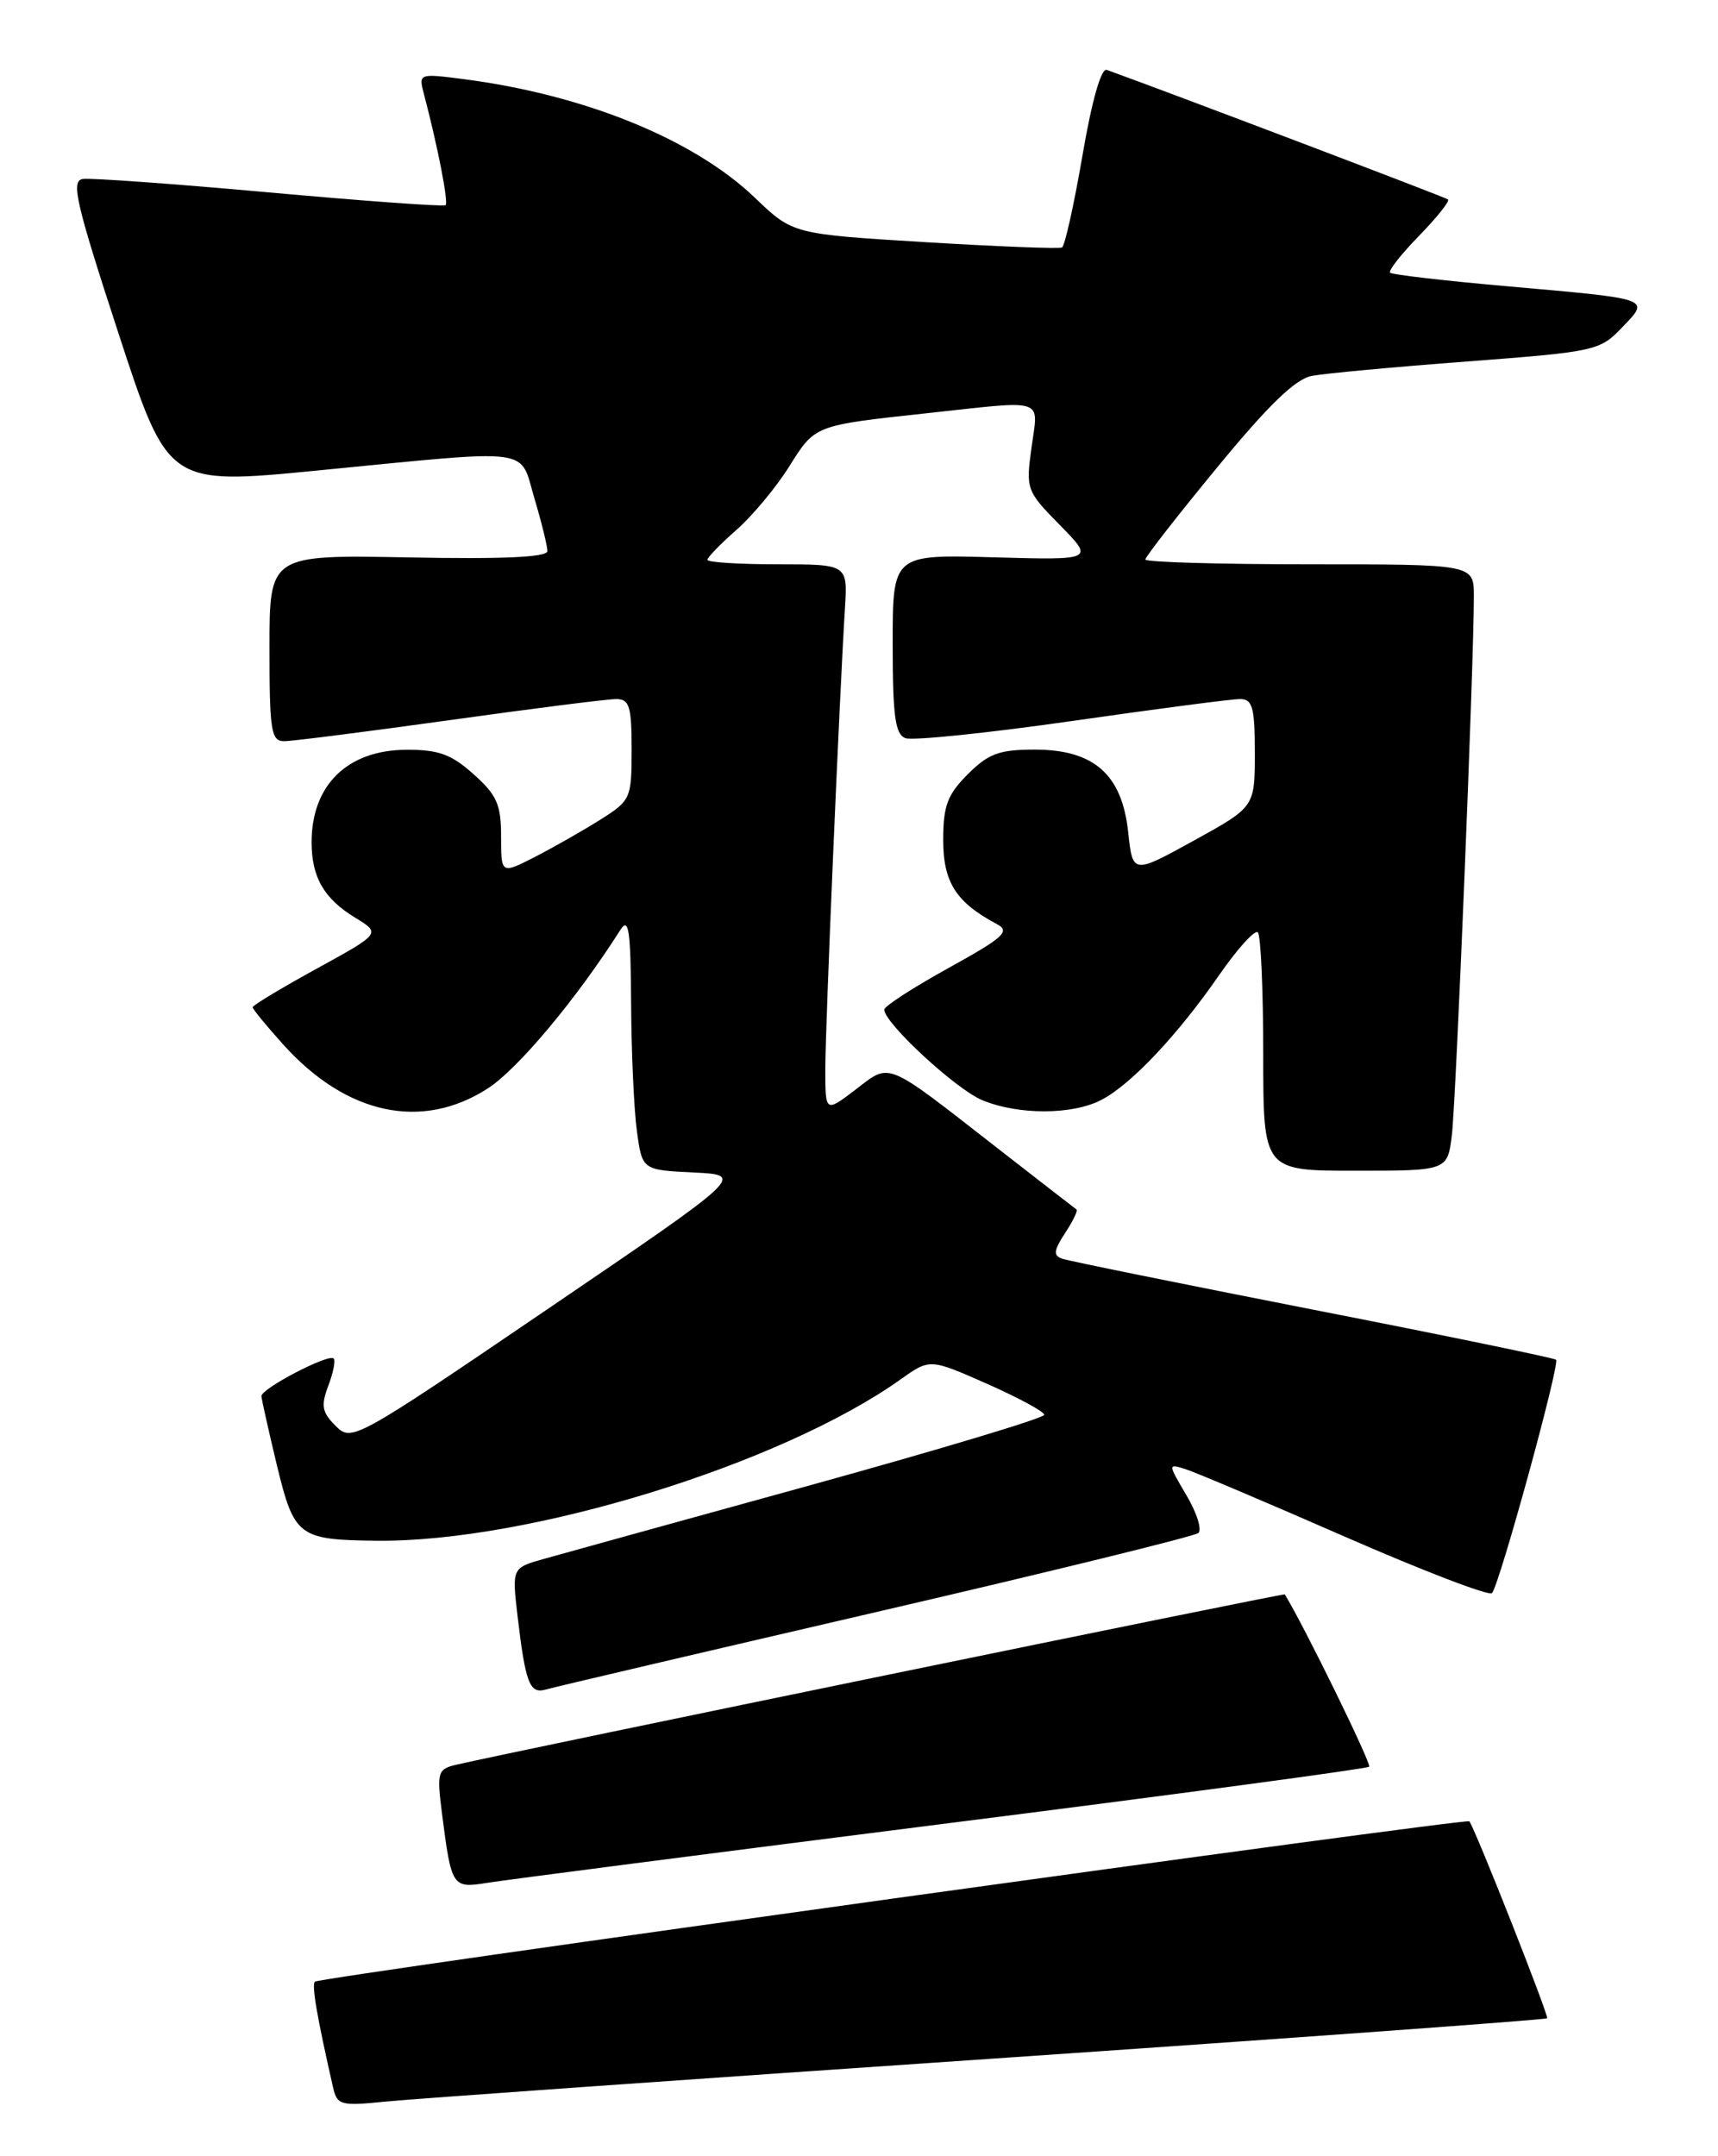 <?xml version="1.0" encoding="UTF-8" standalone="no"?>
<!DOCTYPE svg PUBLIC "-//W3C//DTD SVG 1.1//EN" "http://www.w3.org/Graphics/SVG/1.1/DTD/svg11.dtd" >
<svg xmlns="http://www.w3.org/2000/svg" xmlns:xlink="http://www.w3.org/1999/xlink" version="1.1" viewBox="0 0 204 256">
 <g >
 <path fill="currentColor"
d=" M 117.44 244.45 C 153.71 241.97 183.53 239.80 183.71 239.63 C 183.95 239.38 175.38 217.67 174.48 216.24 C 174.22 215.84 37.90 234.76 37.39 235.28 C 36.99 235.68 37.64 239.47 39.54 247.80 C 40.03 249.95 40.42 250.06 45.78 249.52 C 48.93 249.20 81.17 246.92 117.44 244.45 Z  M 111.82 216.57 C 139.49 213.07 162.34 210.00 162.58 209.76 C 162.89 209.45 154.87 193.07 152.56 189.30 C 152.46 189.13 60.59 208.02 54.16 209.53 C 51.97 210.05 51.86 210.41 52.48 215.29 C 53.60 224.06 53.70 224.22 57.84 223.55 C 59.85 223.22 84.14 220.08 111.82 216.57 Z  M 104.00 191.41 C 124.62 186.63 141.86 182.40 142.30 182.01 C 142.74 181.61 142.11 179.60 140.88 177.53 C 138.66 173.76 138.66 173.76 140.80 174.44 C 141.97 174.81 150.49 178.42 159.72 182.46 C 168.95 186.50 176.80 189.51 177.16 189.15 C 178.01 188.31 185.26 161.92 184.77 161.44 C 184.57 161.24 171.60 158.56 155.95 155.50 C 140.30 152.43 126.89 149.71 126.14 149.45 C 125.04 149.07 125.11 148.49 126.47 146.40 C 127.40 144.99 128.01 143.73 127.83 143.60 C 127.65 143.48 123.42 140.20 118.44 136.32 C 104.94 125.80 105.80 126.15 101.59 129.37 C 98.00 132.10 98.00 132.10 98.00 126.93 C 98.00 121.92 99.67 82.90 100.33 72.25 C 100.66 67.00 100.66 67.00 92.33 67.00 C 87.75 67.00 84.00 66.76 84.00 66.47 C 84.00 66.18 85.55 64.58 87.44 62.92 C 89.33 61.26 92.15 57.88 93.69 55.42 C 96.81 50.45 96.61 50.52 110.17 49.05 C 124.34 47.51 123.30 47.17 122.49 53.10 C 121.80 58.09 121.87 58.29 125.86 62.35 C 129.93 66.50 129.93 66.50 117.97 66.17 C 106.00 65.83 106.00 65.83 106.00 76.45 C 106.00 84.99 106.29 87.18 107.51 87.64 C 108.34 87.96 117.23 87.04 127.26 85.61 C 137.29 84.17 146.29 82.99 147.25 83.00 C 148.73 83.00 149.00 83.97 149.00 89.41 C 149.00 95.81 149.00 95.81 141.75 99.81 C 134.50 103.80 134.50 103.80 133.96 98.78 C 133.23 91.94 129.89 89.00 122.87 89.00 C 118.65 89.00 117.38 89.47 114.92 91.92 C 112.49 94.36 112.00 95.66 112.00 99.75 C 112.00 104.75 113.53 107.15 118.38 109.72 C 119.99 110.58 119.20 111.30 112.63 114.93 C 108.43 117.25 105.00 119.47 105.00 119.87 C 105.00 121.46 113.48 129.30 116.61 130.61 C 120.89 132.40 127.36 132.39 130.80 130.58 C 134.33 128.73 139.83 122.90 144.76 115.78 C 146.94 112.63 149.01 110.35 149.36 110.70 C 149.71 111.05 150.00 117.56 150.00 125.17 C 150.00 139.00 150.00 139.00 160.94 139.00 C 171.88 139.00 171.88 139.00 172.40 134.75 C 172.89 130.69 175.02 78.59 175.01 70.75 C 175.00 67.00 175.00 67.00 155.50 67.00 C 144.78 67.00 136.00 66.74 136.00 66.43 C 136.00 66.12 139.83 61.20 144.52 55.51 C 150.61 48.10 153.81 45.00 155.77 44.63 C 157.27 44.34 165.56 43.57 174.19 42.92 C 189.43 41.76 189.97 41.65 192.60 38.89 C 195.95 35.40 196.28 35.52 179.00 33.99 C 171.57 33.34 165.30 32.61 165.06 32.38 C 164.83 32.15 166.37 30.18 168.50 28.00 C 170.63 25.82 172.17 23.88 171.94 23.68 C 171.61 23.41 138.09 10.69 131.42 8.30 C 130.75 8.06 129.64 11.99 128.53 18.49 C 127.53 24.30 126.44 29.20 126.11 29.38 C 125.77 29.56 118.44 29.27 109.82 28.75 C 94.14 27.79 94.14 27.79 89.64 23.48 C 82.40 16.54 69.46 11.27 55.09 9.40 C 49.75 8.71 49.70 8.73 50.32 11.10 C 51.97 17.35 53.28 24.05 52.91 24.36 C 52.68 24.55 43.28 23.87 32.00 22.85 C 20.72 21.83 10.75 21.11 9.83 21.25 C 8.40 21.46 9.00 24.06 14.06 39.55 C 19.96 57.60 19.96 57.60 37.73 55.86 C 63.75 53.32 61.64 53.04 63.46 59.18 C 64.31 62.03 65.00 64.84 65.00 65.43 C 65.00 66.16 59.74 66.40 48.50 66.18 C 32.00 65.87 32.00 65.87 32.00 76.93 C 32.00 86.81 32.19 88.00 33.75 88.00 C 34.71 88.00 43.56 86.87 53.41 85.50 C 63.26 84.12 72.15 83.00 73.16 83.00 C 74.74 83.00 75.00 83.84 75.00 88.99 C 75.00 94.82 74.90 95.04 71.25 97.34 C 69.19 98.64 65.70 100.62 63.50 101.75 C 59.50 103.79 59.50 103.79 59.50 99.31 C 59.50 95.52 59.00 94.39 56.23 91.92 C 53.59 89.55 52.07 89.00 48.23 89.02 C 41.25 89.06 37.00 93.21 37.00 100.00 C 37.00 104.15 38.48 106.71 42.18 108.96 C 45.23 110.82 45.23 110.82 37.62 115.00 C 33.43 117.30 30.00 119.36 30.00 119.59 C 30.00 119.81 31.66 121.83 33.68 124.07 C 41.16 132.35 50.08 134.26 57.89 129.25 C 61.47 126.96 68.44 118.63 73.69 110.37 C 74.66 108.85 74.89 110.50 74.94 119.11 C 74.97 124.95 75.28 131.79 75.63 134.32 C 76.26 138.91 76.26 138.91 82.36 139.21 C 88.45 139.50 88.45 139.50 65.12 155.36 C 42.05 171.05 41.76 171.20 39.85 169.29 C 38.23 167.68 38.09 166.89 38.98 164.54 C 39.57 162.99 39.86 161.53 39.62 161.29 C 39.02 160.69 30.99 164.88 31.04 165.77 C 31.07 166.17 31.89 169.84 32.87 173.93 C 34.93 182.44 35.43 182.82 44.68 182.93 C 62.69 183.13 92.70 173.90 106.96 163.76 C 110.42 161.30 110.42 161.30 117.21 164.30 C 120.94 165.95 124.00 167.61 124.00 167.98 C 124.00 168.36 111.51 172.11 96.25 176.33 C 80.99 180.54 66.76 184.47 64.64 185.07 C 60.79 186.15 60.79 186.15 61.45 191.83 C 62.40 199.88 62.89 201.16 64.83 200.59 C 65.75 200.32 83.38 196.19 104.00 191.41 Z "/>
</g>
</svg>